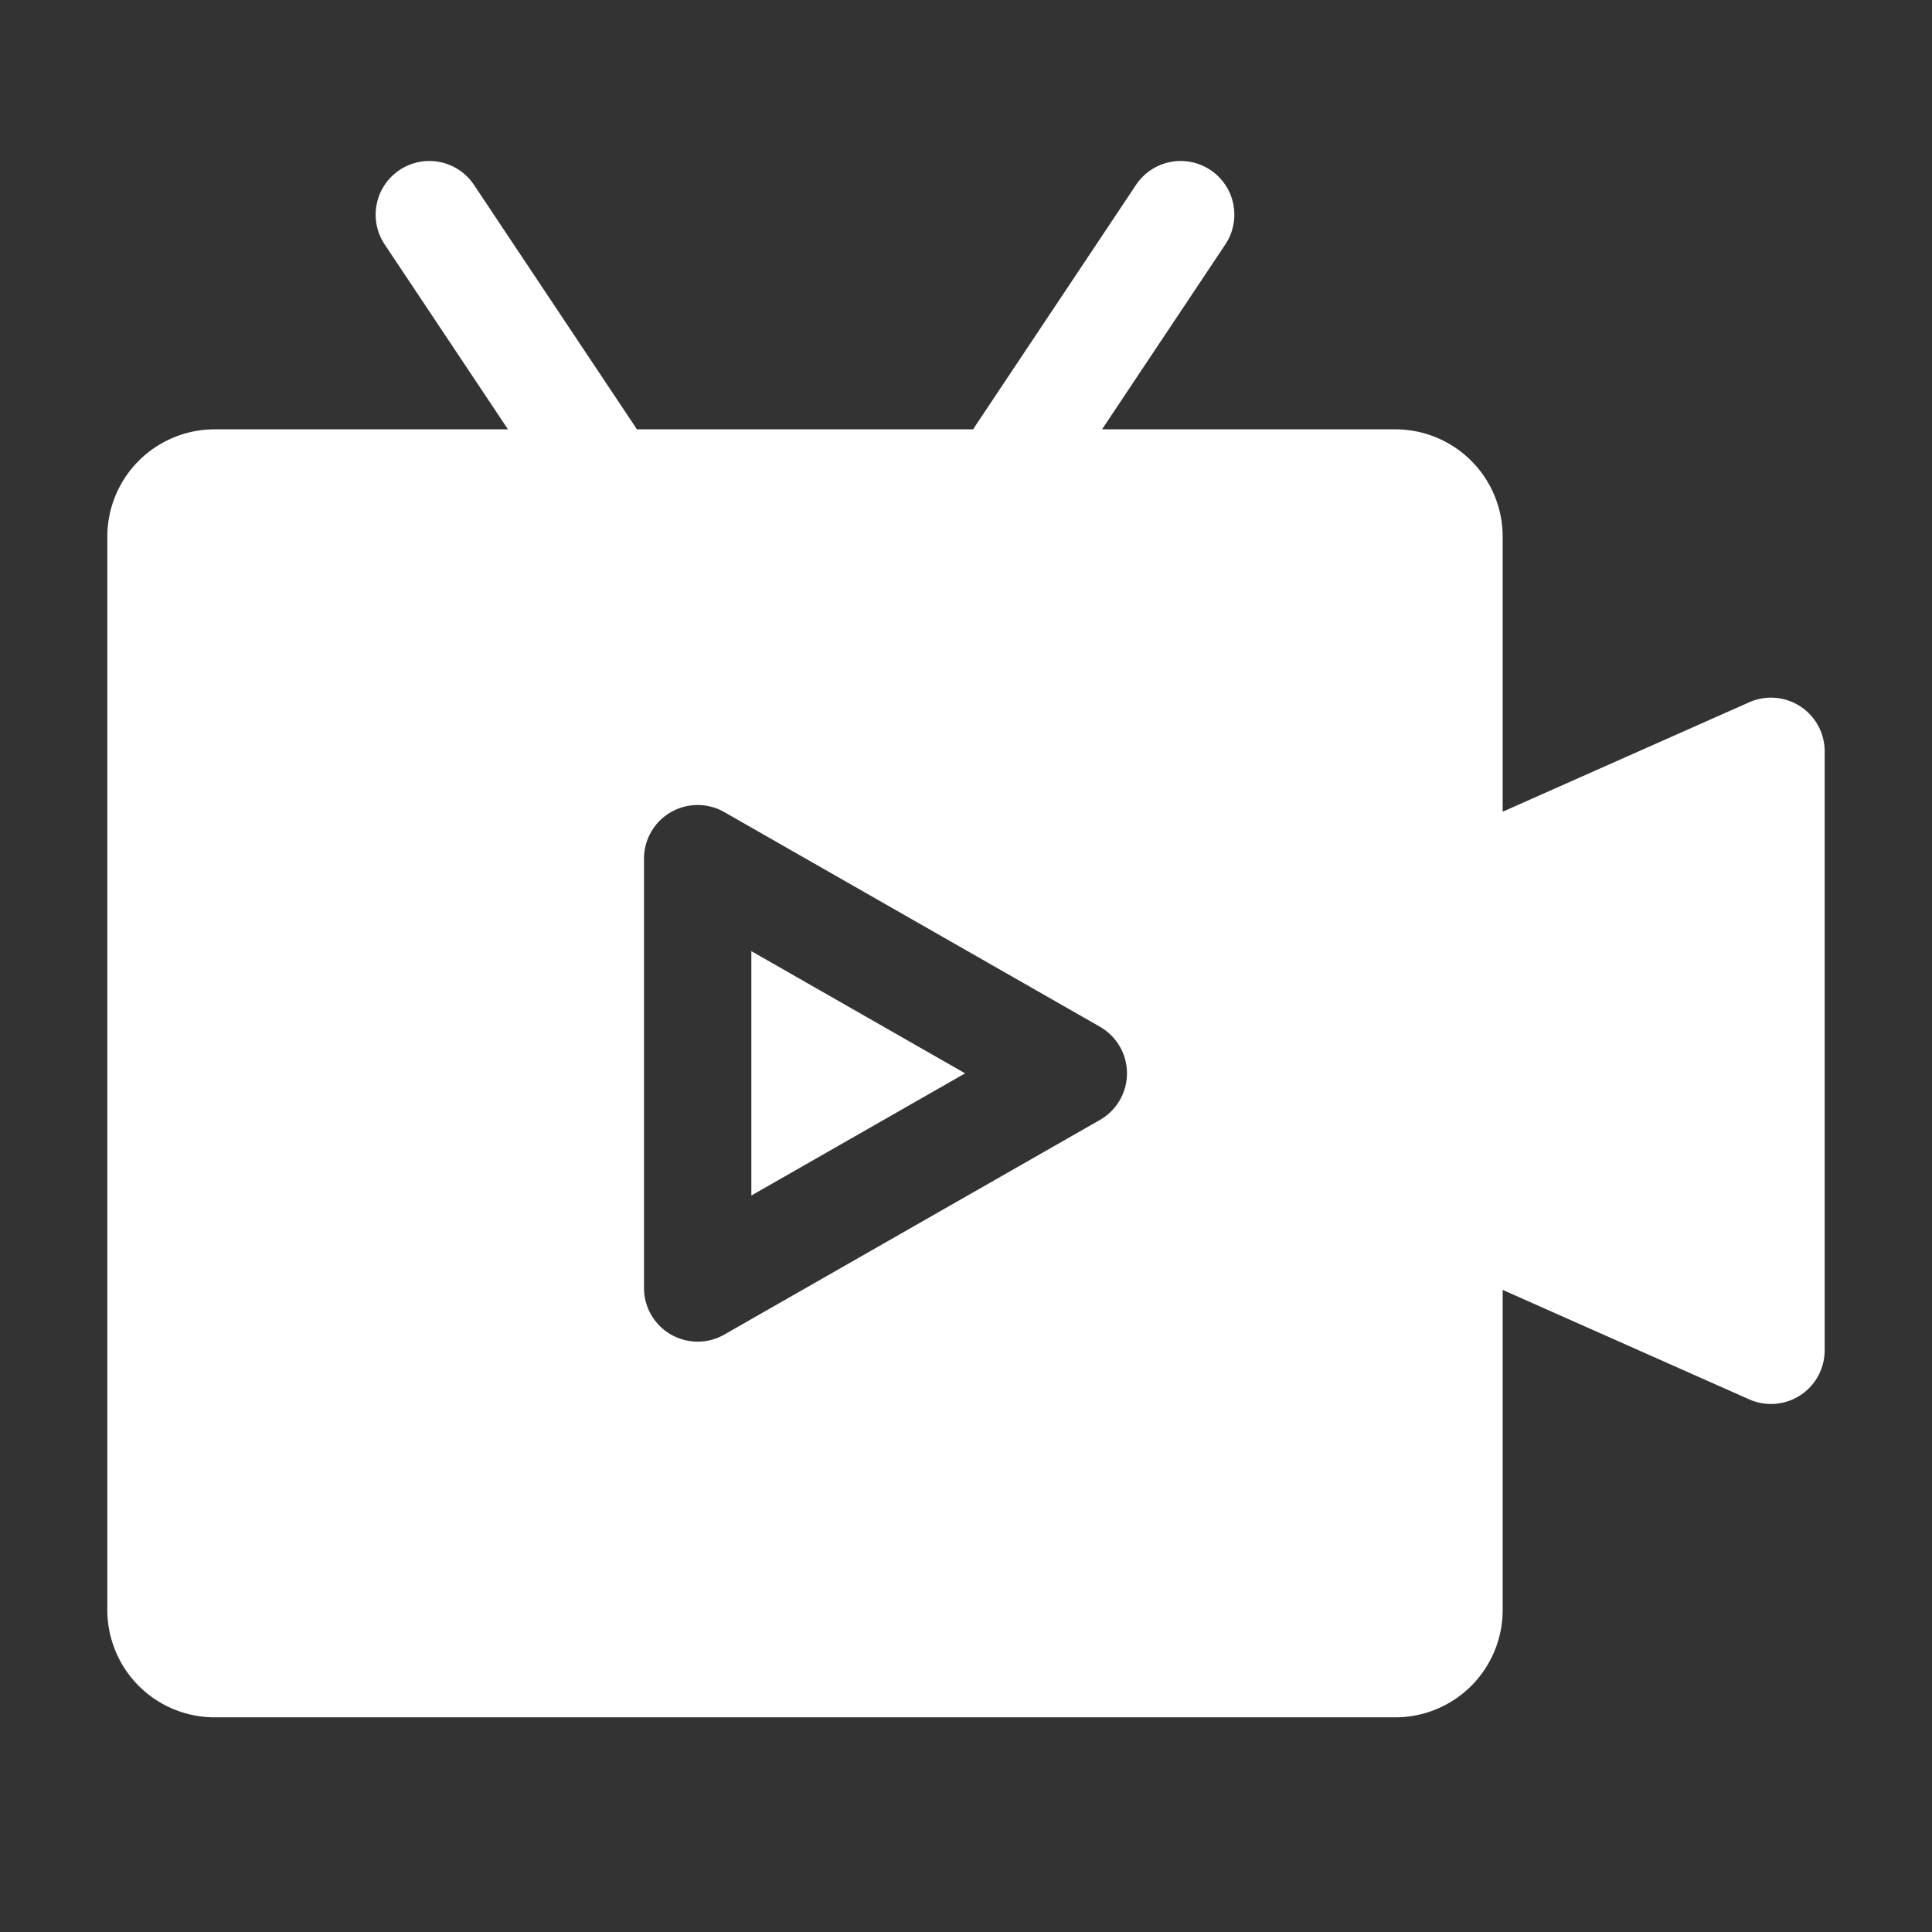 <?xml version="1.0" standalone="no"?><!DOCTYPE svg PUBLIC "-//W3C//DTD SVG 1.1//EN" "http://www.w3.org/Graphics/SVG/1.1/DTD/svg11.dtd"><svg t="1629891029275" class="icon" viewBox="0 0 1024 1024" version="1.1" xmlns="http://www.w3.org/2000/svg" p-id="5185" xmlns:xlink="http://www.w3.org/1999/xlink" width="200" height="200"><rect x="0" y="0" width="1024" height="1024" fill="#333333" stroke="none"/><defs><style type="text/css"></style></defs><path d="M515.812 227.556l0.967-1.564 85.333-128a28.444 28.444 0 0 1 47.332 31.573L584.107 227.556H739.556a56.889 56.889 0 0 1 56.889 56.889v145.778l130.674-57.998A28.444 28.444 0 0 1 967.111 398.222v317.44a28.444 28.444 0 0 1-39.993 26.027L796.444 683.662V853.333a56.889 56.889 0 0 1-56.889 56.889H113.778a56.889 56.889 0 0 1-56.889-56.889V284.444a56.889 56.889 0 0 1 56.889-56.889h155.449L203.89 129.564a28.444 28.444 0 0 1 47.332-31.573l85.333 128 0.967 1.564h178.29zM341.333 682.667a28.444 28.444 0 0 0 42.553 24.69l199.111-113.778a28.444 28.444 0 0 0 0-49.38l-199.111-113.778A28.444 28.444 0 0 0 341.333 455.111v227.556z m170.212-113.778L398.222 633.657v-129.536L511.545 568.889z" fill="#ffffff" p-id="5186"></path></svg>